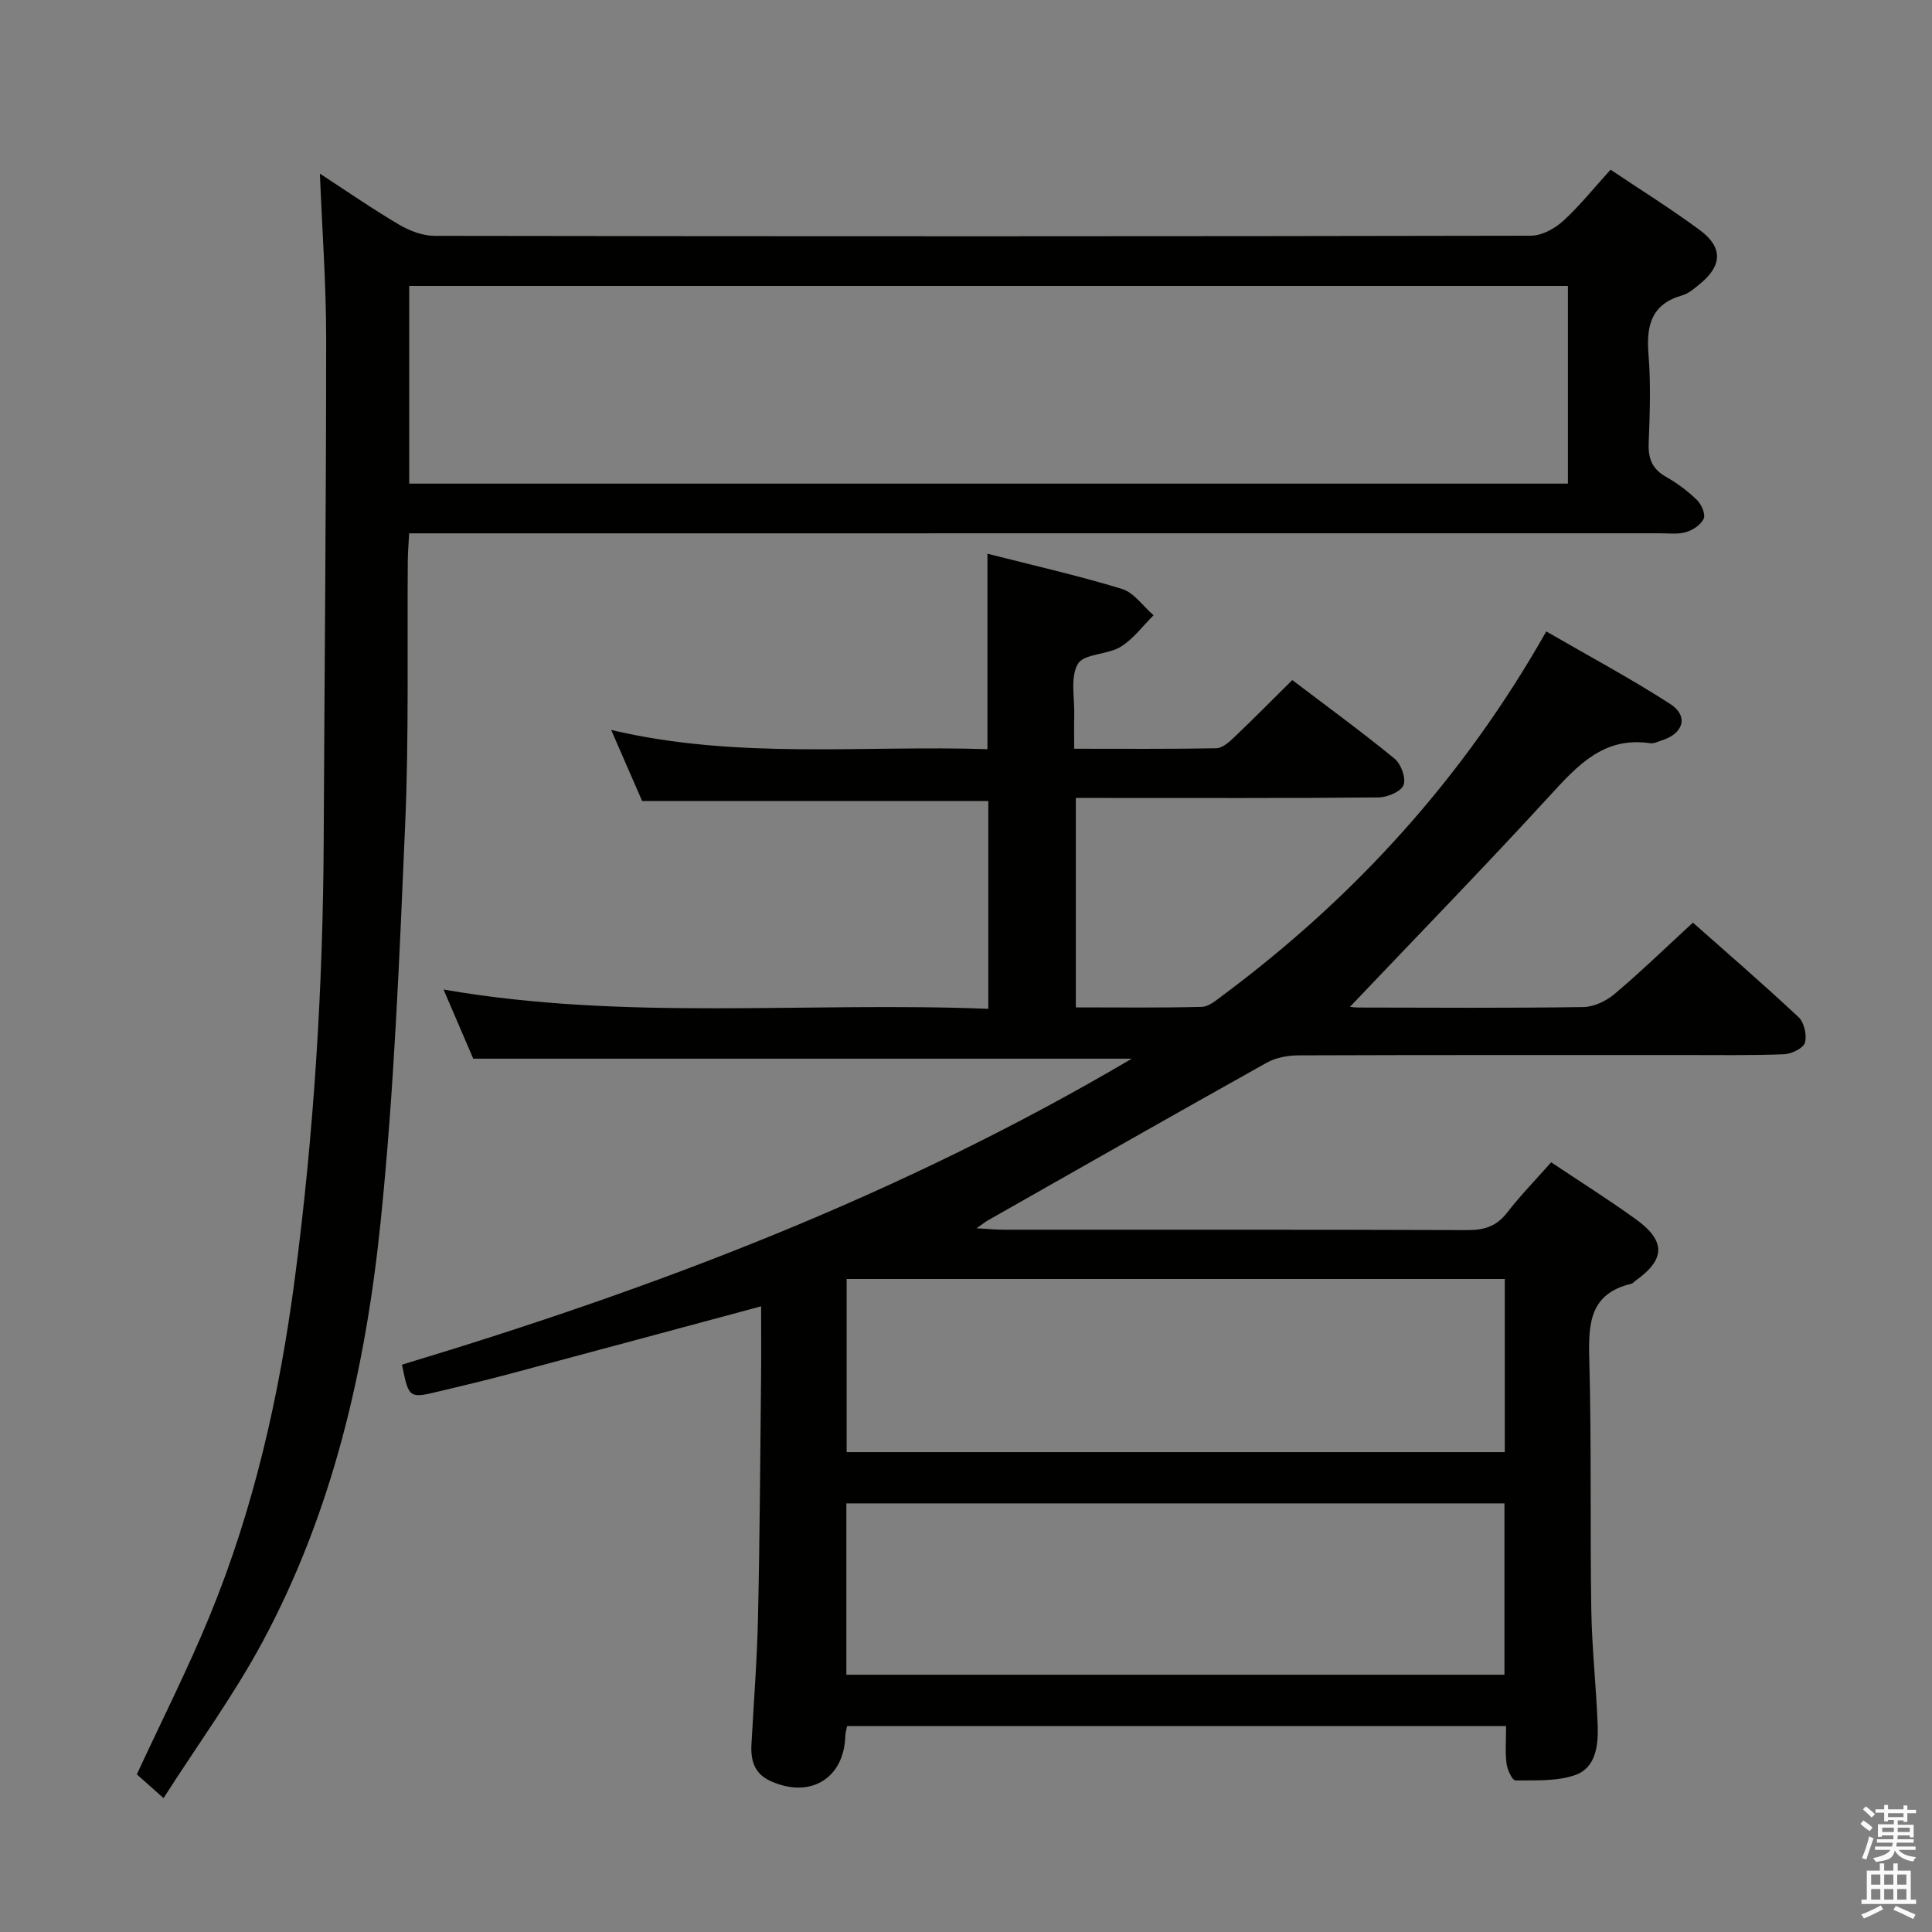 <svg enable-background="new 0 0 400 400" viewBox="0 0 400 400" xmlns="http://www.w3.org/2000/svg"><rect x="0" y="0" width="400" height="400" fill="#808080" stroke="none"/><path d="m385.2 377.6.6-.7c.6.4 1.3.9 1.9 1.5l-.6.7c-.8-.5-1.4-1-1.9-1.5zm.3 7.1c.6-1.4 1.1-2.9 1.5-4.5.3.1.6.3.9.4-.5 1.4-1 2.9-1.5 4.4zm.2-10.1.6-.6c.7.5 1.3 1.1 1.9 1.6l-.7.7c-.6-.6-1.2-1.2-1.8-1.7zm8.4-.8h.8v.9h1.8v.7h-1.8v1.8h-.8v-.3h-1.2v.9h3.3v2.6h-.8v-.4h-2.5c0 .3 0 .6-.1.8h3.4v.7h-3.5c0 .3-.1.6-.1.8h4v.7h-3.5c.7.9 1.9 1.3 3.6 1.5-.2.2-.4.5-.6.9-1.9-.3-3.2-1.1-3.8-2.3-.5 2.1-1.8 2-3.9 2.4-.2-.3-.4-.5-.6-.8 1.9-.4 3.1-.9 3.6-1.7h-3.2v-.7h3.5c.1-.2.1-.5.2-.8h-3.3v-.7h3.4c0-.2 0-.5 0-.8h-2.4v.3h-.8v-2.6h3.3v-.9h-1.2v.3h-.8v-1.8h-1.8v-.7h1.8v-.9h.8v.9h3.2zm-4.4 5.5h2.4c0-.3 0-.6 0-.9h-2.4zm1.2-3.1h3.2v-.8h-3.2zm4.4 2.2h-2.4v.9h2.5v-.9z" fill="#fafafb"/><path d="m389.2 385.8h.9v1.5h1.9v-1.5h.9v1.5h2.7v6h1.1v.9h-11.3v-.9h1.1v-6h2.7zm.2 8.7.5.8c-1.2.6-2.5 1.3-4 1.9-.2-.3-.3-.6-.6-.8 1.6-.6 3-1.3 4.1-1.9zm-2-4.3h1.9v-2.1h-1.9zm0 3.1h1.9v-2.2h-1.9zm2.7-3.1h1.9v-2.1h-1.9zm0 3.1h1.9v-2.2h-1.9zm2.4 1.3c1.4.6 2.7 1.2 4.1 1.8l-.5.9c-1.5-.7-2.8-1.4-4.1-1.9zm2.2-6.5h-1.9v2.1h1.9zm-1.9 5.2h1.9v-2.2h-1.9z" fill="#fafafb"/><g fill="#010100"><path d="m321.15 240.64c6.15 4.11 11.93 7.75 17.47 11.74 6.34 4.56 6.21 8.37-.06 12.82-.27.19-.5.52-.8.59-8.59 2.01-8.92 8.2-8.72 15.52.48 17.32.15 34.66.42 51.98.13 7.97 1.02 15.92 1.32 23.89.15 4.06-.33 8.73-4.51 10.27-3.82 1.4-8.32 1.12-12.52 1.17-.63.01-1.69-2.21-1.84-3.49-.3-2.44-.09-4.94-.09-7.76-45.61 0-90.85 0-136.44 0-.11.59-.34 1.34-.37 2.11-.28 8.84-7.45 13.06-15.67 9.17-3.18-1.5-3.94-4.25-3.76-7.48.48-8.8 1.17-17.6 1.36-26.4.37-16.47.45-32.95.63-49.43.05-4.92.01-9.85.01-14.88-17.98 4.83-35.23 9.49-52.49 14.1-4.65 1.24-9.34 2.35-14.02 3.47-6.41 1.54-6.41 1.52-7.85-5.49 52.19-15.73 102.99-34.97 151.1-63.35-45.99 0-90.89 0-136.34 0-1.78-4.14-3.85-8.96-6.15-14.32 37.73 6.55 75.17 2.48 112.79 4 0-14.86 0-28.92 0-43.02-23.71 0-47.27 0-71.67 0-1.8-4.13-3.95-9.08-6.41-14.72 26.16 6.18 52.09 3.13 77.9 3.98 0-13.66 0-26.72 0-40.47 9.37 2.39 18.72 4.5 27.85 7.29 2.5.77 4.38 3.59 6.54 5.46-2.25 2.22-4.2 4.93-6.82 6.53-2.73 1.66-7.57 1.39-8.84 3.53-1.63 2.75-.66 7.06-.76 10.7-.06 2.13-.01 4.26-.01 6.87 10.17 0 19.79.08 29.41-.1 1.24-.02 2.63-1.24 3.65-2.21 3.97-3.78 7.83-7.69 12.09-11.91 7.07 5.37 14.29 10.63 21.19 16.28 1.34 1.09 2.41 4.08 1.84 5.48-.55 1.36-3.36 2.52-5.18 2.54-19 .18-38 .11-56.99.11-1.78 0-3.57 0-5.67 0v43.36c8.86 0 17.47.11 26.08-.11 1.45-.04 2.97-1.36 4.28-2.33 27.32-20.33 49.82-44.99 67.04-75.4 8.63 5 17.34 9.66 25.62 14.99 3.9 2.51 2.83 6.14-1.68 7.56-.79.25-1.65.71-2.41.6-9.63-1.44-15.05 4.59-20.83 10.89-13.71 14.95-27.87 29.49-41.84 44.2-.43-.26-.87-.51-1.3-.77 1.21.14 2.42.4 3.63.4 15.5.03 31 .13 46.49-.1 2.19-.03 4.74-1.25 6.46-2.71 5.46-4.61 10.6-9.6 16.22-14.77 6.83 6.05 14.5 12.67 21.88 19.58 1.16 1.09 1.76 3.74 1.31 5.28-.34 1.15-2.77 2.33-4.3 2.39-6.99.27-13.99.16-20.99.16-26.5.01-53-.03-79.49.07-2.22.01-4.71.44-6.61 1.5-19.3 10.78-38.51 21.74-57.74 32.65-.53.3-1.01.7-2.38 1.65 2.54.14 4.12.3 5.7.3 32 .01 64-.04 95.99.08 3.47.01 5.98-.82 8.15-3.6 2.74-3.54 5.88-6.77 9.13-10.44zm-9.6 24.16c-45.54 0-90.9 0-136.26 0v35.85h136.26c0-12.03 0-23.78 0-35.85zm-136.32 81.93h136.25c0-11.98 0-23.68 0-35.47-45.57 0-90.8 0-136.25 0z"/><path d="m66.23 35.95c5.63 3.67 10.91 7.33 16.43 10.58 2.16 1.27 4.87 2.3 7.33 2.3 75.66.12 151.32.12 226.98-.03 2.25 0 4.92-1.47 6.66-3.05 3.43-3.12 6.35-6.8 9.82-10.62 6.25 4.2 12.57 8.13 18.53 12.55 4.75 3.52 4.58 7.3.06 11.03-1.15.94-2.36 2.04-3.73 2.43-6.39 1.82-7.49 6.21-7.01 12.17.5 6.13.28 12.33.04 18.49-.12 3.2.77 5.34 3.62 6.94 2.3 1.3 4.48 2.93 6.37 4.77.93.9 1.81 2.9 1.41 3.85-.53 1.25-2.22 2.38-3.64 2.8-1.7.51-3.63.25-5.46.25-83.99.01-167.99.01-251.98.01-2.14 0-4.28 0-6.95 0-.11 2.17-.27 3.93-.28 5.69-.15 18.16.24 36.35-.54 54.48-1.19 27.56-2.28 55.18-5.11 82.6-3.11 30.18-9.89 59.74-24.44 86.77-5.94 11.04-13.41 21.25-20.48 32.32-2.57-2.29-4.14-3.69-5.53-4.92 5.12-11.06 10.52-21.71 15.04-32.7 9.22-22.39 14.49-45.83 17.65-69.8 3.98-30.22 5.86-60.56 6-91.03.16-34.65.51-69.3.51-103.94-.01-11.12-.83-22.23-1.3-33.94zm18.49 64.18h239.9c0-13.89 0-27.31 0-40.93-80.07 0-159.83 0-239.9 0z"/></g></svg>